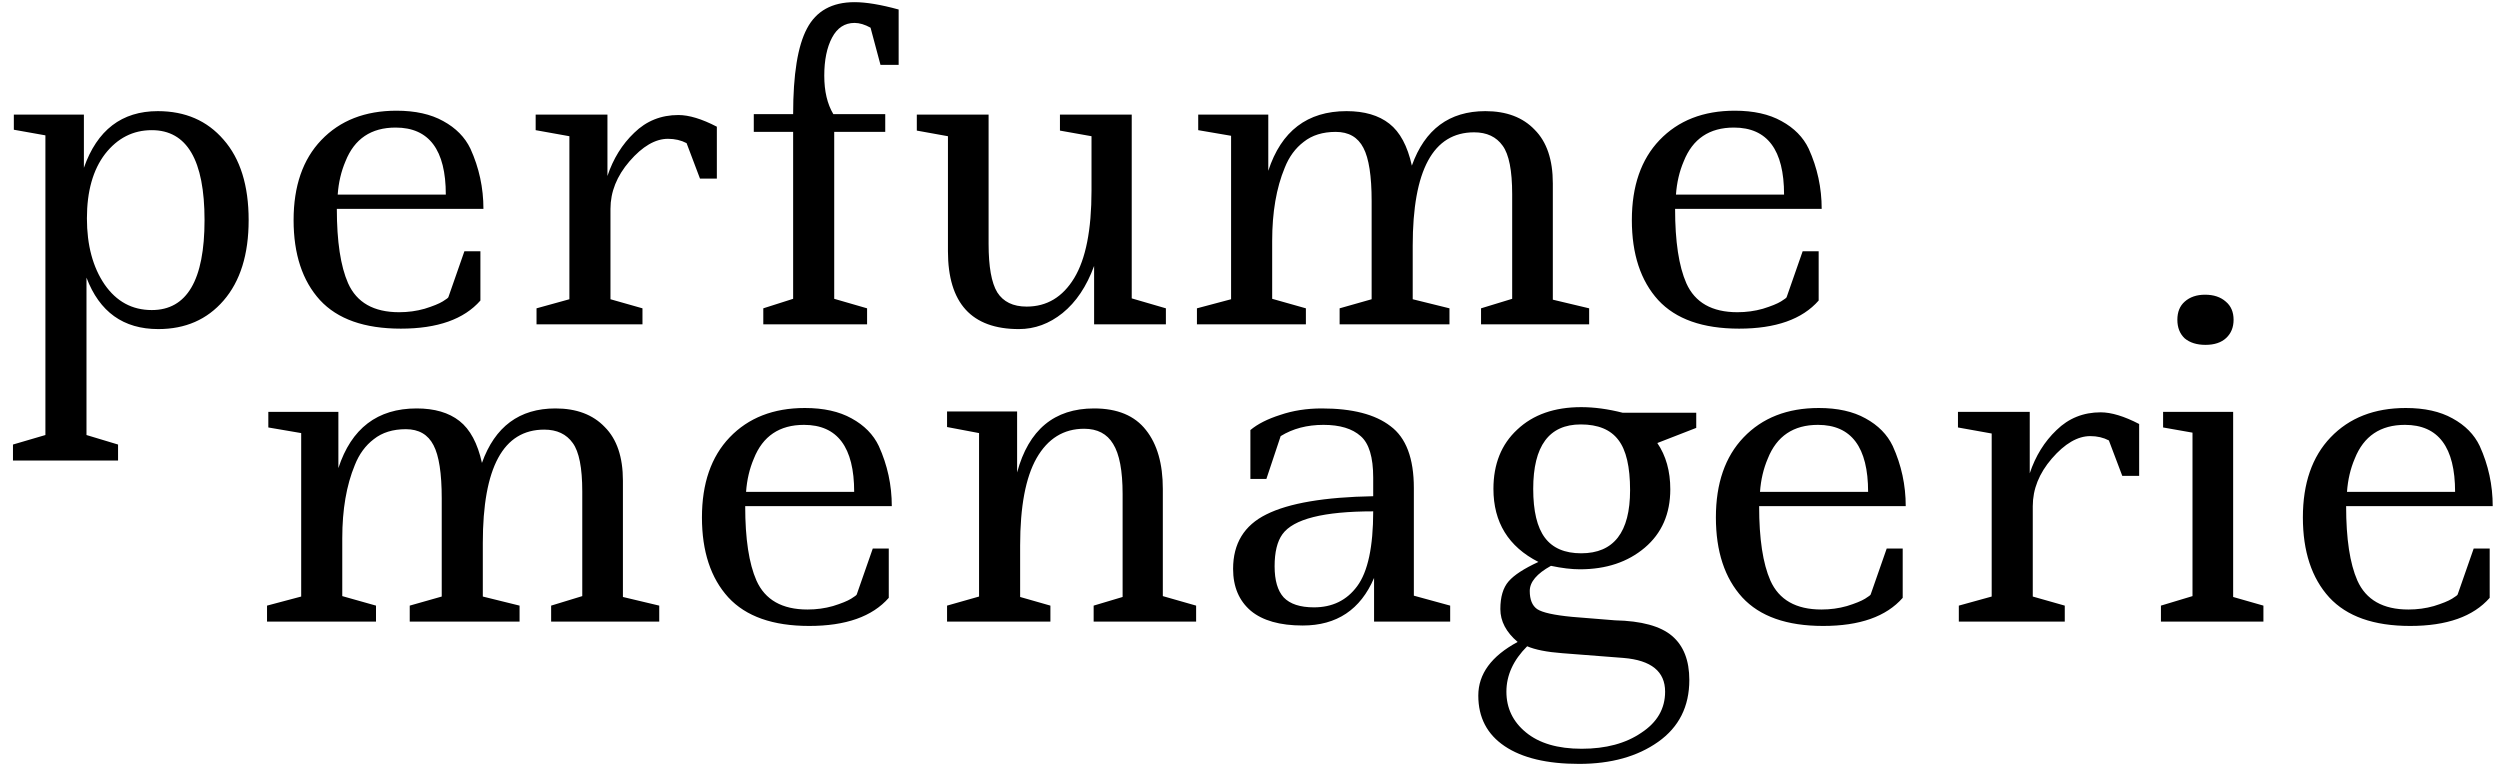 <svg width="185" height="57" viewBox="0 0 185 57" fill="none" xmlns="http://www.w3.org/2000/svg">
<path d="M1.024 8.48H6.208V12.416C7.189 9.621 9.013 8.224 11.68 8.224C13.707 8.224 15.328 8.928 16.544 10.336C17.781 11.744 18.4 13.728 18.4 16.288C18.4 18.827 17.781 20.811 16.544 22.24C15.328 23.648 13.717 24.352 11.712 24.352C9.131 24.352 7.36 23.083 6.4 20.544V32.192L8.736 32.896V34.08H0.96V32.896L3.36 32.192V10.016L1.024 9.6V8.48ZM11.232 9.632C9.845 9.632 8.693 10.219 7.776 11.392C6.88 12.565 6.432 14.155 6.432 16.16C6.432 18.144 6.869 19.776 7.744 21.056C8.619 22.315 9.781 22.944 11.232 22.944C13.835 22.944 15.136 20.725 15.136 16.288C15.136 11.851 13.835 9.632 11.232 9.632ZM35.55 18.592V22.24C34.334 23.627 32.371 24.32 29.662 24.32C26.974 24.32 24.979 23.616 23.678 22.208C22.376 20.779 21.726 18.805 21.726 16.288C21.726 13.771 22.408 11.797 23.774 10.368C25.16 8.917 27.016 8.192 29.342 8.192C30.728 8.192 31.88 8.448 32.798 8.96C33.736 9.472 34.408 10.155 34.814 11.008C35.454 12.416 35.774 13.899 35.774 15.456H24.926C24.926 17.867 25.203 19.701 25.758 20.96C26.398 22.389 27.656 23.104 29.534 23.104C30.195 23.104 30.824 23.019 31.422 22.848C32.04 22.656 32.488 22.475 32.766 22.304C33.043 22.133 33.182 22.027 33.182 21.984L34.366 18.592H35.55ZM29.278 9.44C27.464 9.44 26.227 10.272 25.566 11.936C25.246 12.683 25.054 13.504 24.99 14.4H32.99C32.99 11.093 31.752 9.44 29.278 9.44ZM39.639 8.48H44.951V13.024C45.377 11.744 46.039 10.677 46.935 9.824C47.831 8.949 48.919 8.512 50.199 8.512C50.988 8.512 51.937 8.8 53.047 9.376V13.216H51.799L50.807 10.592C50.401 10.379 49.943 10.272 49.431 10.272C48.492 10.272 47.543 10.827 46.583 11.936C45.644 13.024 45.175 14.197 45.175 15.456V22.144L47.543 22.816V24H39.703V22.816L42.135 22.144V10.08L39.639 9.632V8.48ZM66.5 4.8H65.156L64.42 2.048C63.993 1.813 63.599 1.696 63.236 1.696C62.511 1.696 61.956 2.059 61.572 2.784C61.188 3.509 60.996 4.448 60.996 5.6C60.996 6.752 61.22 7.701 61.668 8.448H65.508V9.76H61.732V22.112L64.164 22.816V24H56.484V22.816L58.692 22.112V9.76H55.78V8.448H58.692C58.692 5.504 59.033 3.392 59.716 2.112C60.399 0.811 61.572 0.16 63.236 0.16C64.089 0.16 65.177 0.341 66.5 0.704V4.8ZM67.844 8.48H73.156V18.048C73.156 19.733 73.369 20.928 73.796 21.632C74.244 22.336 74.969 22.688 75.972 22.688C77.465 22.688 78.639 21.984 79.492 20.576C80.345 19.168 80.772 17.013 80.772 14.112V10.08L78.436 9.664V8.48H83.748V22.08L86.276 22.816V24H80.964V19.68C80.409 21.195 79.631 22.357 78.628 23.168C77.647 23.957 76.569 24.352 75.396 24.352C71.897 24.352 70.148 22.432 70.148 18.592V10.08L67.844 9.664V8.48ZM88.668 8.48H93.853V12.64C94.812 9.696 96.743 8.224 99.644 8.224C100.967 8.224 102.023 8.533 102.812 9.152C103.602 9.771 104.157 10.805 104.477 12.256C105.437 9.568 107.25 8.224 109.917 8.224C111.474 8.224 112.69 8.683 113.565 9.6C114.461 10.496 114.909 11.819 114.909 13.568V22.176L117.597 22.816V24H109.597V22.816L111.901 22.112V14.368C111.901 12.619 111.666 11.424 111.197 10.784C110.727 10.123 110.023 9.792 109.085 9.792C106.055 9.792 104.541 12.587 104.541 18.176V22.144L107.261 22.816V24H99.132V22.816L101.501 22.144V14.88C101.501 13.024 101.298 11.712 100.893 10.944C100.487 10.155 99.805 9.76 98.844 9.76C97.885 9.76 97.095 10.005 96.477 10.496C95.858 10.965 95.388 11.605 95.069 12.416C94.45 13.909 94.141 15.712 94.141 17.824V22.112L96.636 22.816V24H88.573V22.816L91.1 22.144V10.048L88.668 9.632V8.48ZM134.581 18.592V22.24C133.365 23.627 131.402 24.32 128.693 24.32C126.005 24.32 124.01 23.616 122.709 22.208C121.408 20.779 120.757 18.805 120.757 16.288C120.757 13.771 121.44 11.797 122.805 10.368C124.192 8.917 126.048 8.192 128.373 8.192C129.76 8.192 130.912 8.448 131.829 8.96C132.768 9.472 133.44 10.155 133.845 11.008C134.485 12.416 134.805 13.899 134.805 15.456H123.957C123.957 17.867 124.234 19.701 124.789 20.96C125.429 22.389 126.688 23.104 128.565 23.104C129.226 23.104 129.856 23.019 130.453 22.848C131.072 22.656 131.52 22.475 131.797 22.304C132.074 22.133 132.213 22.027 132.213 21.984L133.397 18.592H134.581ZM128.309 9.44C126.496 9.44 125.258 10.272 124.597 11.936C124.277 12.683 124.085 13.504 124.021 14.4H132.021C132.021 11.093 130.784 9.44 128.309 9.44ZM19.856 30.48H25.04V34.64C26 31.696 27.931 30.224 30.832 30.224C32.155 30.224 33.211 30.533 34 31.152C34.789 31.771 35.344 32.805 35.664 34.256C36.624 31.568 38.437 30.224 41.104 30.224C42.661 30.224 43.877 30.683 44.752 31.6C45.648 32.496 46.096 33.819 46.096 35.568V44.176L48.784 44.816V46H40.784V44.816L43.088 44.112V36.368C43.088 34.619 42.853 33.424 42.384 32.784C41.915 32.123 41.211 31.792 40.272 31.792C37.243 31.792 35.728 34.587 35.728 40.176V44.144L38.448 44.816V46H30.32V44.816L32.688 44.144V36.88C32.688 35.024 32.485 33.712 32.08 32.944C31.675 32.155 30.992 31.76 30.032 31.76C29.072 31.76 28.283 32.005 27.664 32.496C27.045 32.965 26.576 33.605 26.256 34.416C25.637 35.909 25.328 37.712 25.328 39.824V44.112L27.824 44.816V46H19.76V44.816L22.288 44.144V32.048L19.856 31.632V30.48ZM65.769 40.592V44.24C64.552 45.627 62.59 46.32 59.88 46.32C57.193 46.32 55.198 45.616 53.897 44.208C52.595 42.779 51.944 40.805 51.944 38.288C51.944 35.771 52.627 33.797 53.992 32.368C55.379 30.917 57.235 30.192 59.56 30.192C60.947 30.192 62.099 30.448 63.017 30.96C63.955 31.472 64.627 32.155 65.032 33.008C65.672 34.416 65.993 35.899 65.993 37.456H55.145C55.145 39.867 55.422 41.701 55.977 42.96C56.617 44.389 57.875 45.104 59.752 45.104C60.414 45.104 61.043 45.019 61.641 44.848C62.259 44.656 62.707 44.475 62.984 44.304C63.262 44.133 63.401 44.027 63.401 43.984L64.585 40.592H65.769ZM59.496 31.44C57.683 31.44 56.446 32.272 55.785 33.936C55.465 34.683 55.273 35.504 55.209 36.4H63.209C63.209 33.093 61.971 31.44 59.496 31.44ZM70.082 30.448H75.266V34.96C76.119 31.803 78.017 30.224 80.962 30.224C82.689 30.224 83.969 30.757 84.802 31.824C85.633 32.869 86.049 34.32 86.049 36.176V44.112L88.513 44.816V46H80.93V44.816L83.073 44.176V36.56C83.073 34.832 82.839 33.595 82.37 32.848C81.921 32.101 81.207 31.728 80.225 31.728C78.711 31.728 77.537 32.453 76.706 33.904C75.895 35.333 75.49 37.488 75.49 40.368V44.176L77.73 44.816V46H70.082V44.816L72.45 44.144V32.048L70.082 31.6V30.448ZM107.313 46H101.681V42.768C100.678 45.115 98.918 46.288 96.401 46.288C94.715 46.288 93.435 45.925 92.561 45.2C91.686 44.453 91.249 43.419 91.249 42.096C91.249 40.219 92.07 38.875 93.713 38.064C95.377 37.232 98.011 36.784 101.617 36.72V35.344C101.617 33.829 101.307 32.805 100.689 32.272C100.07 31.717 99.153 31.44 97.937 31.44C96.721 31.44 95.665 31.717 94.769 32.272L93.713 35.44H92.529V31.824C93.062 31.376 93.798 31.003 94.737 30.704C95.675 30.384 96.699 30.224 97.809 30.224C100.07 30.224 101.766 30.661 102.897 31.536C104.049 32.389 104.625 33.915 104.625 36.112V44.08L107.313 44.816V46ZM97.233 44.944C98.598 44.944 99.665 44.421 100.433 43.376C101.222 42.309 101.617 40.464 101.617 37.84C97.947 37.84 95.707 38.405 94.897 39.536C94.513 40.069 94.321 40.859 94.321 41.904C94.321 42.949 94.545 43.717 94.993 44.208C95.462 44.699 96.209 44.944 97.233 44.944ZM113.01 47.824C111.986 48.848 111.474 49.968 111.474 51.184C111.474 52.4 111.954 53.403 112.914 54.192C113.895 55.003 115.271 55.408 117.042 55.408C118.834 55.408 120.306 55.013 121.458 54.224C122.631 53.456 123.218 52.443 123.218 51.184C123.218 49.691 122.194 48.859 120.146 48.688L115.602 48.336C114.471 48.251 113.607 48.08 113.01 47.824ZM116.978 31.408C114.631 31.408 113.458 32.997 113.458 36.176C113.458 37.819 113.746 39.024 114.322 39.792C114.898 40.56 115.794 40.944 117.01 40.944C119.42 40.944 120.626 39.387 120.626 36.272C120.626 34.544 120.338 33.307 119.762 32.56C119.186 31.792 118.258 31.408 116.978 31.408ZM125.522 30.544V31.664L122.642 32.784C123.282 33.723 123.602 34.864 123.602 36.208C123.602 38.021 122.972 39.461 121.714 40.528C120.455 41.595 118.855 42.128 116.914 42.128C116.295 42.128 115.58 42.043 114.77 41.872C113.724 42.448 113.202 43.067 113.202 43.728C113.202 44.368 113.383 44.816 113.746 45.072C114.13 45.328 114.994 45.52 116.338 45.648L119.506 45.904C121.468 45.947 122.876 46.331 123.73 47.056C124.583 47.781 125.01 48.869 125.01 50.32C125.01 52.283 124.242 53.808 122.706 54.896C121.17 55.984 119.218 56.528 116.85 56.528C114.482 56.528 112.647 56.091 111.346 55.216C110.044 54.341 109.394 53.093 109.394 51.472C109.394 49.872 110.364 48.549 112.306 47.504C111.452 46.779 111.026 45.968 111.026 45.072C111.026 44.176 111.228 43.493 111.634 43.024C112.039 42.555 112.775 42.075 113.842 41.584C111.623 40.453 110.514 38.651 110.514 36.176C110.514 34.341 111.1 32.88 112.274 31.792C113.447 30.683 115.026 30.128 117.01 30.128C117.97 30.128 118.994 30.267 120.082 30.544H125.522ZM140.8 40.592V44.24C139.584 45.627 137.621 46.32 134.912 46.32C132.224 46.32 130.229 45.616 128.928 44.208C127.626 42.779 126.976 40.805 126.976 38.288C126.976 35.771 127.658 33.797 129.024 32.368C130.41 30.917 132.266 30.192 134.592 30.192C135.978 30.192 137.13 30.448 138.048 30.96C138.986 31.472 139.658 32.155 140.064 33.008C140.704 34.416 141.024 35.899 141.024 37.456H130.176C130.176 39.867 130.453 41.701 131.008 42.96C131.648 44.389 132.906 45.104 134.784 45.104C135.445 45.104 136.074 45.019 136.672 44.848C137.29 44.656 137.738 44.475 138.016 44.304C138.293 44.133 138.432 44.027 138.432 43.984L139.616 40.592H140.8ZM134.528 31.44C132.714 31.44 131.477 32.272 130.816 33.936C130.496 34.683 130.304 35.504 130.24 36.4H138.24C138.24 33.093 137.002 31.44 134.528 31.44ZM144.889 30.48H150.201V35.024C150.627 33.744 151.289 32.677 152.185 31.824C153.081 30.949 154.169 30.512 155.449 30.512C156.238 30.512 157.187 30.8 158.297 31.376V35.216H157.049L156.057 32.592C155.651 32.379 155.193 32.272 154.681 32.272C153.742 32.272 152.793 32.827 151.833 33.936C150.894 35.024 150.425 36.197 150.425 37.456V44.144L152.793 44.816V46H144.953V44.816L147.385 44.144V32.08L144.889 31.632V30.48ZM160.069 30.48H165.253V44.176L167.493 44.816V46H159.909V44.816L162.245 44.112V32.016L160.069 31.632V30.48ZM161.125 23.664C161.125 23.088 161.306 22.64 161.669 22.32C162.053 21.979 162.554 21.808 163.173 21.808C163.813 21.808 164.325 21.979 164.709 22.32C165.093 22.64 165.285 23.088 165.285 23.664C165.285 24.219 165.103 24.667 164.741 25.008C164.378 25.349 163.866 25.52 163.205 25.52C162.565 25.52 162.053 25.36 161.669 25.04C161.306 24.699 161.125 24.24 161.125 23.664ZM184.237 40.592V44.24C183.021 45.627 181.059 46.32 178.349 46.32C175.661 46.32 173.667 45.616 172.365 44.208C171.064 42.779 170.413 40.805 170.413 38.288C170.413 35.771 171.096 33.797 172.461 32.368C173.848 30.917 175.704 30.192 178.029 30.192C179.416 30.192 180.568 30.448 181.485 30.96C182.424 31.472 183.096 32.155 183.501 33.008C184.141 34.416 184.461 35.899 184.461 37.456H173.613C173.613 39.867 173.891 41.701 174.445 42.96C175.085 44.389 176.344 45.104 178.221 45.104C178.883 45.104 179.512 45.019 180.109 44.848C180.728 44.656 181.176 44.475 181.453 44.304C181.731 44.133 181.869 44.027 181.869 43.984L183.053 40.592H184.237ZM177.965 31.44C176.152 31.44 174.915 32.272 174.253 33.936C173.933 34.683 173.741 35.504 173.677 36.4H181.677C181.677 33.093 180.44 31.44 177.965 31.44Z" fill="black"/>
</svg>
